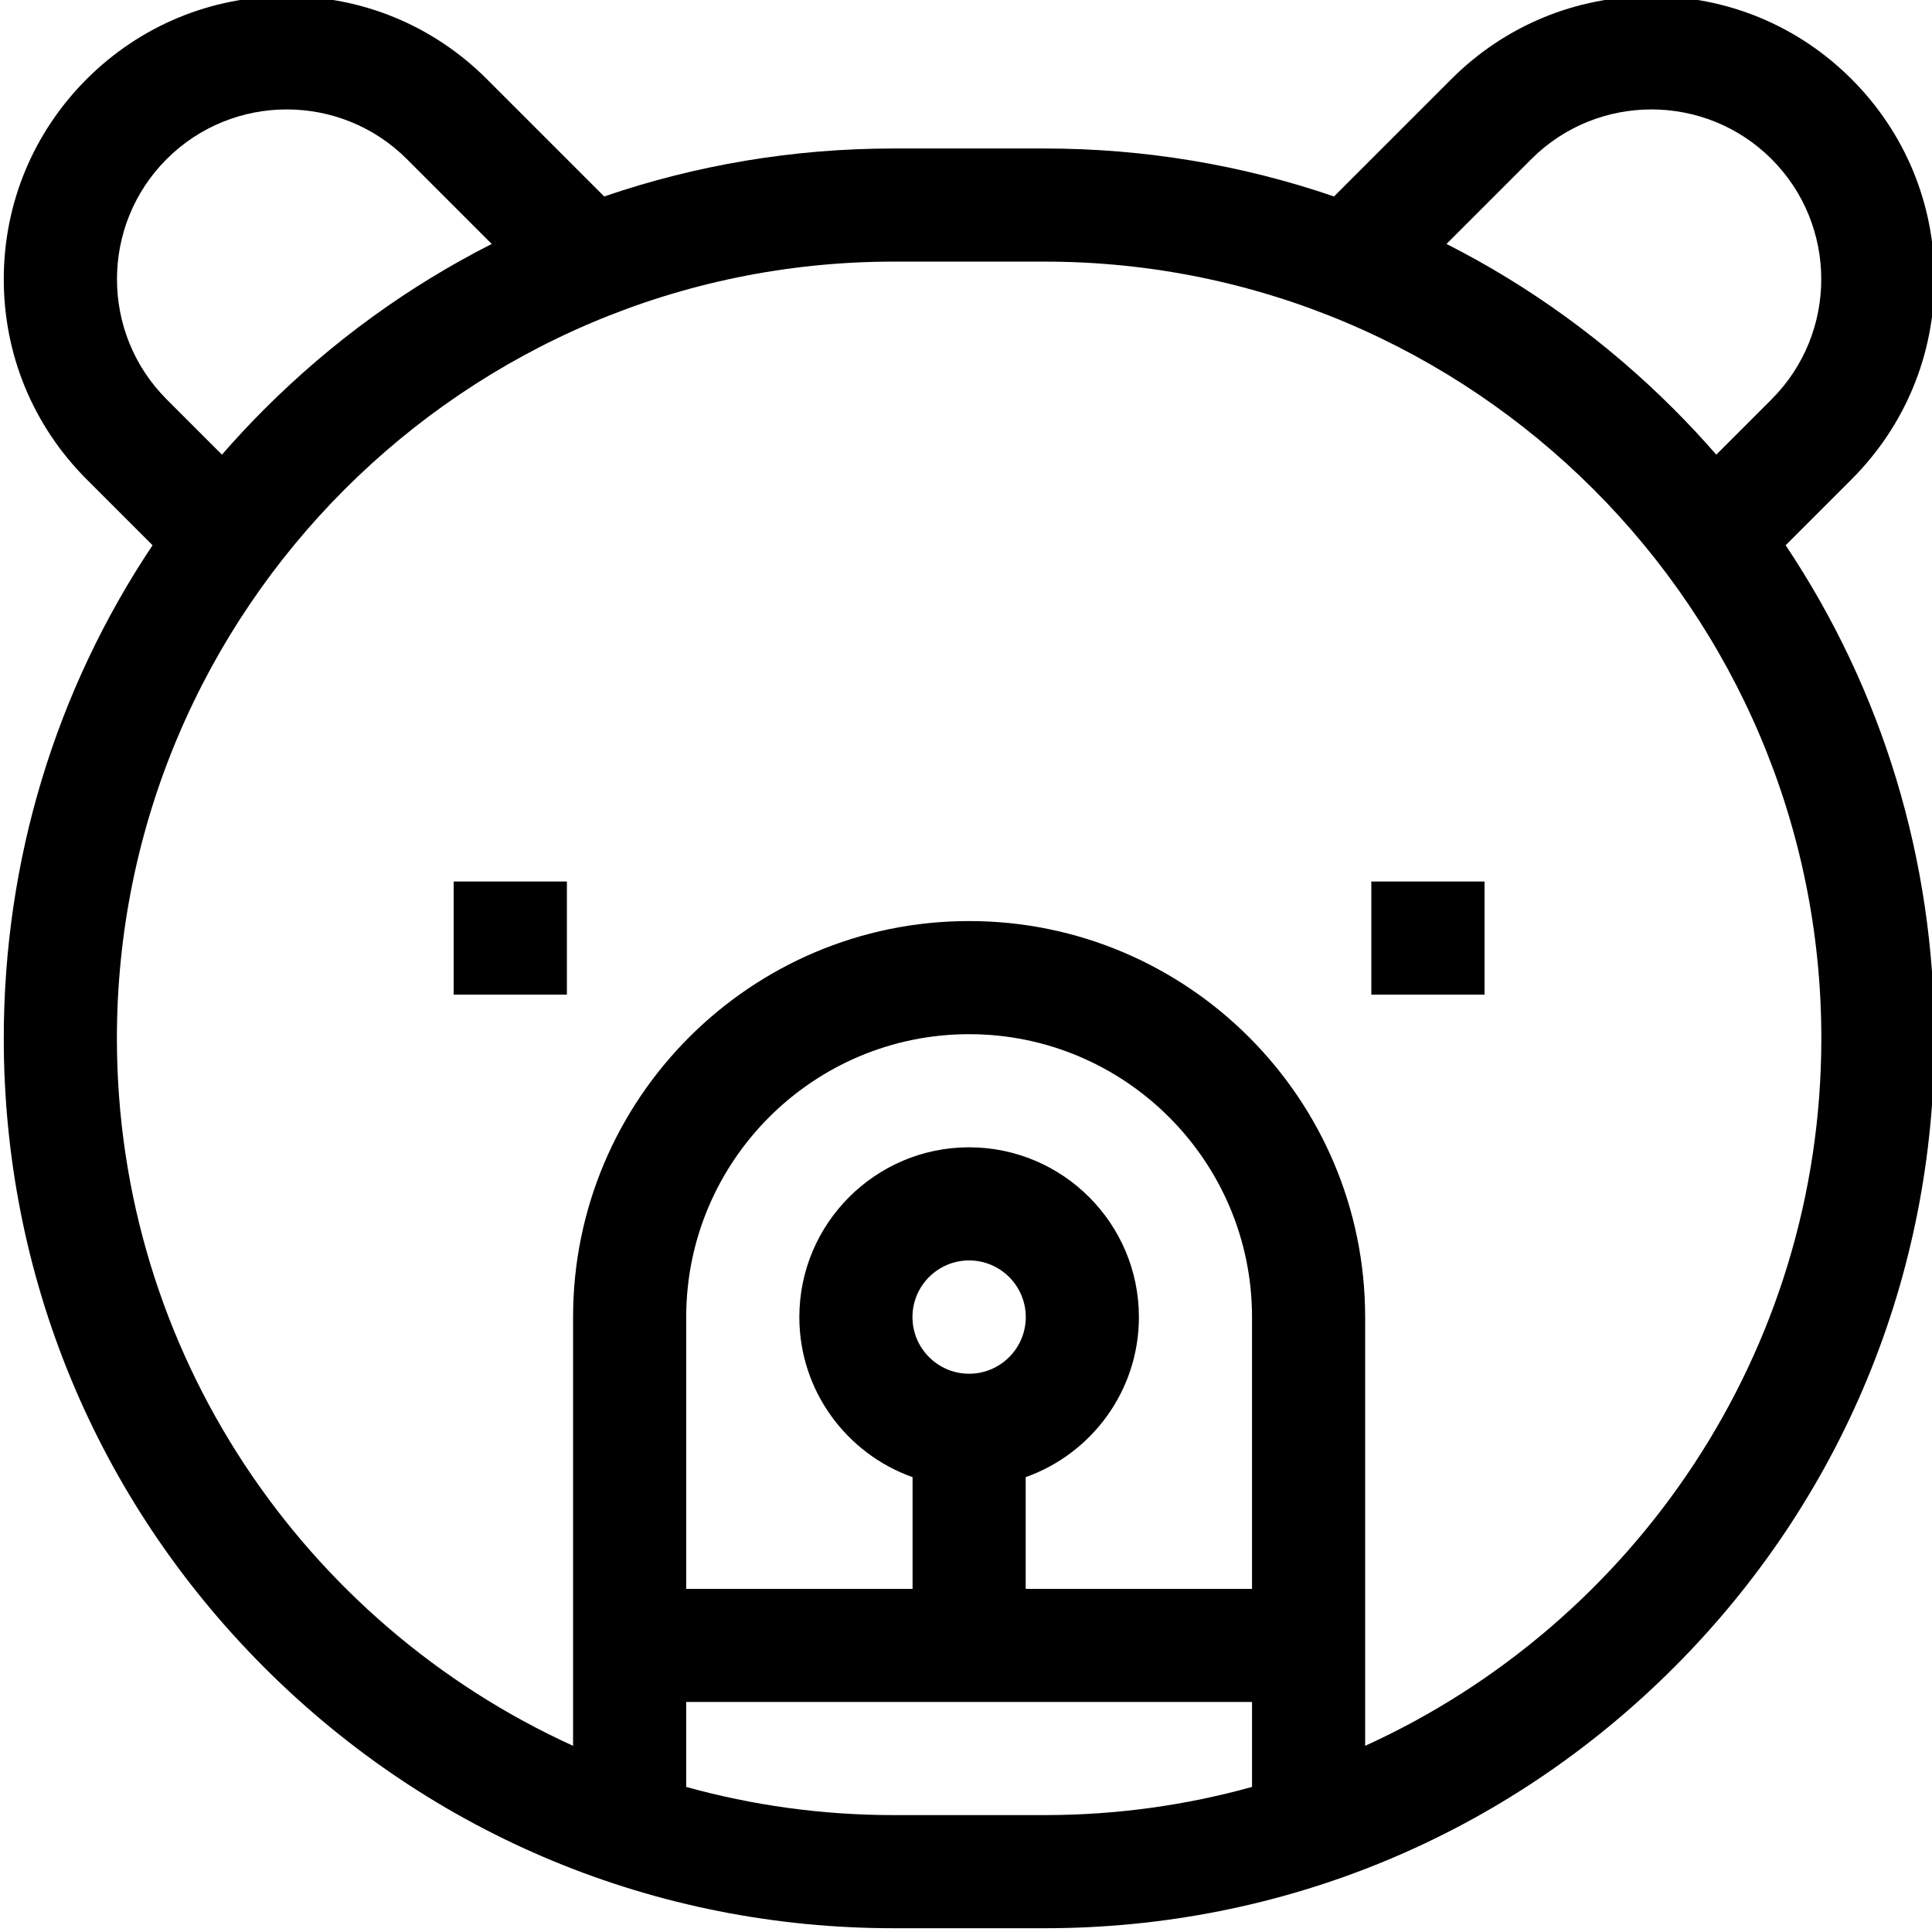 <svg height="511pt" viewBox="0 1 511 511.999" width="511pt" xmlns="http://www.w3.org/2000/svg"><path d="m490.184 128.027c14.168-14.164 21.969-33 21.969-53.031s-7.805-38.863-21.969-53.027c-14.164-14.168-32.996-21.969-53.031-21.969-20.031 0-38.863 7.801-53.031 21.965l-31.098 31.098c-24.355-8.348-50.188-12.711-76.695-12.711h-40.008c-26.504 0-52.336 4.363-76.695 12.711l-31.098-31.098c-14.164-14.164-32.996-21.965-53.031-21.965-20.031 0-38.863 7.801-53.031 21.965-14.164 14.164-21.965 33-21.965 53.031 0 20.035 7.801 38.867 21.965 53.031l17.469 17.469c-25.656 38.379-39.434 83.473-39.434 130.68 0 62.992 24.531 122.211 69.07 166.754 44.539 44.539 103.762 69.07 166.75 69.07h40.008c62.988 0 122.211-24.531 166.75-69.07 44.543-44.543 69.07-103.762 69.07-166.754 0-47.207-13.777-92.301-39.434-130.68zm-84.863-84.863c17.551-17.551 46.113-17.551 63.664 0 17.555 17.551 17.555 46.113 0 63.664l-14.656 14.656c-3.594-4.125-7.34-8.152-11.25-12.059-17.934-17.938-38.258-32.625-60.242-43.777zm-361.656 63.664c-17.551-17.551-17.551-46.113 0-63.664 17.555-17.551 46.113-17.551 63.664 0l22.488 22.484c-21.988 11.152-42.309 25.84-60.246 43.777-3.906 3.906-7.652 7.934-11.25 12.059zm287.637 315.234h-59.984v-29.605c17.461-6.188 30.004-22.863 30.004-42.414 0-24.812-20.184-44.996-44.996-44.996-24.809 0-44.992 20.184-44.992 44.996 0 19.555 12.543 36.227 30.004 42.414v29.605h-59.984v-72.02c0-41.34 33.633-74.973 74.973-74.973 41.34 0 74.973 33.633 74.973 74.973v72.02zm-74.977-57.008c-8.277 0-15.012-6.734-15.012-15.012 0-8.281 6.734-15.016 15.012-15.016 8.277 0 15.016 6.734 15.016 15.016 0 8.277-6.738 15.012-15.016 15.012zm-20 116.965c-19.035 0-37.465-2.605-54.973-7.465v-22.516h149.949v22.516c-17.508 4.859-35.941 7.465-54.973 7.465zm124.953-18.359v-113.621c0-57.871-47.078-104.949-104.953-104.949-57.871 0-104.953 47.078-104.953 104.949v113.621c-71.238-32.406-120.891-104.254-120.891-187.484 0-113.504 92.34-205.844 205.84-205.844h40.008c113.504 0 205.844 92.344 205.844 205.844 0 83.23-49.656 155.078-120.895 187.484zm0 0"/><path d="m119.73 234.609h30.004v29.98h-30.004zm0 0"/><path d="m362.918 234.609h30.004v29.98h-30.004zm0 0"/></svg>